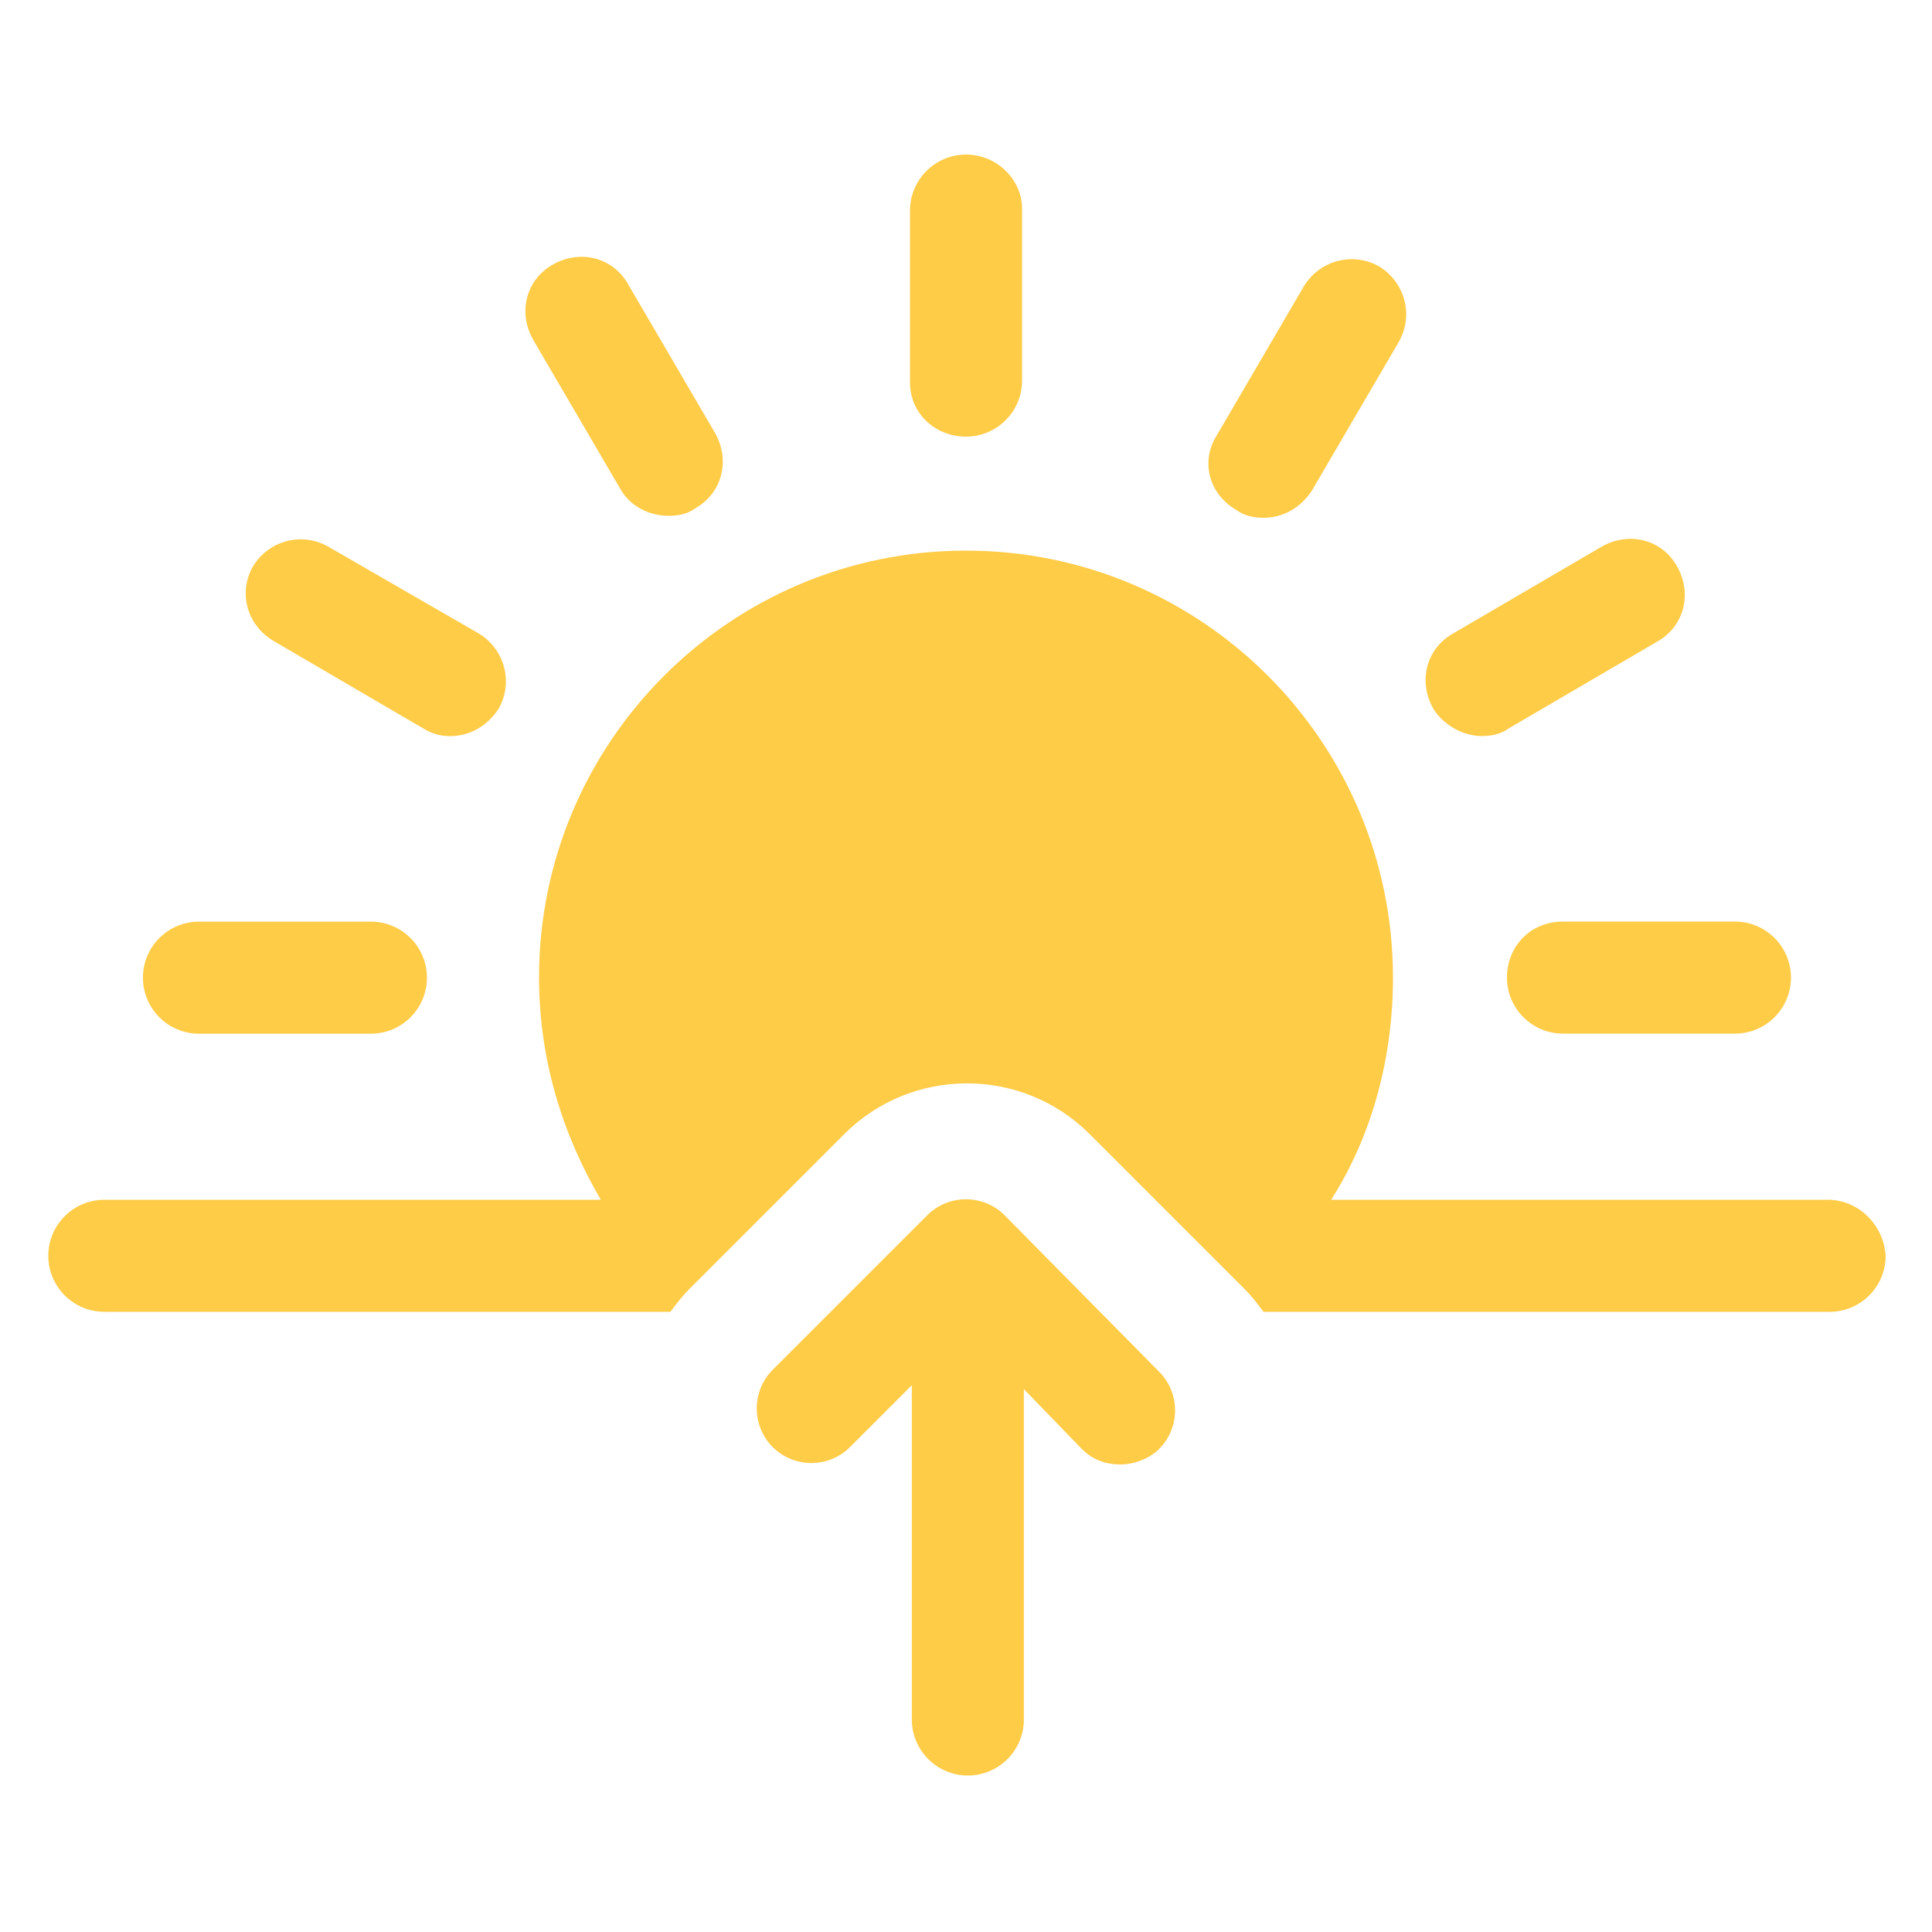 <svg width="50" height="50" viewBox="0 0 50 50" fill="none" xmlns="http://www.w3.org/2000/svg">
<path d="M25.001 11.3C25.801 11.3 26.451 10.65 26.451 9.85V5.4C26.451 4.65 25.801 4 25.001 4C24.201 4 23.551 4.65 23.551 5.45V9.9C23.551 10.7 24.201 11.3 25.001 11.3Z" fill="#FFCC47"/>
<path d="M16.052 12.65C16.302 13.1 16.802 13.35 17.302 13.35C17.552 13.35 17.802 13.3 18.002 13.15C18.701 12.75 18.901 11.9 18.502 11.2L16.252 7.35C15.851 6.65 15.002 6.45 14.302 6.85C13.601 7.25 13.402 8.1 13.802 8.8L16.052 12.65Z" fill="#FFCC47"/>
<path d="M7.1 16.6L10.95 18.85C11.2 19 11.4 19.05 11.65 19.05C12.15 19.05 12.6 18.8 12.9 18.35C13.3 17.65 13.05 16.8 12.4 16.4L8.5 14.15C7.8 13.75 6.95 14 6.55 14.65C6.15 15.35 6.4 16.2 7.1 16.6Z" fill="#FFCC47"/>
<path d="M5.149 26.752H9.599C10.399 26.752 11.049 26.102 11.049 25.302C11.049 24.502 10.399 23.852 9.599 23.852H5.149C4.349 23.852 3.699 24.502 3.699 25.302C3.699 26.102 4.349 26.752 5.149 26.752Z" fill="#FFCC47"/>
<path d="M39 25.3C39 26.1 39.65 26.75 40.45 26.75H44.9C45.7 26.75 46.35 26.1 46.35 25.3C46.35 24.5 45.7 23.85 44.9 23.85H40.45C39.6 23.85 39 24.5 39 25.3Z" fill="#FFCC47"/>
<path d="M38.348 19.049C38.598 19.049 38.848 18.999 39.048 18.849L42.898 16.599C43.598 16.199 43.798 15.349 43.398 14.649C42.998 13.949 42.148 13.749 41.448 14.149L37.598 16.399C36.898 16.799 36.698 17.649 37.098 18.349C37.348 18.749 37.848 19.049 38.348 19.049Z" fill="#FFCC47"/>
<path d="M32 13.2C32.2 13.35 32.45 13.4 32.7 13.4C33.2 13.4 33.65 13.15 33.95 12.7L36.2 8.85C36.599 8.15 36.349 7.3 35.7 6.9C34.999 6.5 34.15 6.75 33.749 7.4L31.5 11.25C31.049 11.95 31.299 12.8 32 13.2Z" fill="#FFCC47"/>
<path d="M47.3 31.05H34.45C35.5 29.4 36.05 27.4 36.05 25.3C36.05 19.2 31.1 14.25 25 14.25C18.9 14.25 13.95 19.2 13.95 25.3C13.95 27.4 14.55 29.35 15.55 31.05H2.7C1.9 31.05 1.25 31.7 1.25 32.5C1.25 33.3 1.9 33.95 2.7 33.95H17.35C17.5 33.75 17.65 33.55 17.85 33.35L21.85 29.35C23.6 27.6 26.45 27.6 28.2 29.35L32.2 33.35C32.4 33.55 32.55 33.75 32.7 33.95H47.35C48.15 33.95 48.8 33.3 48.8 32.5C48.75 31.7 48.1 31.05 47.3 31.05Z" fill="#FFCC47"/>
<path d="M25.998 31.45C25.448 30.9 24.548 30.9 23.998 31.45L19.998 35.45C19.448 36 19.448 36.9 19.998 37.45C20.548 38 21.448 38 21.998 37.45L23.598 35.85V44.5C23.598 45.3 24.248 45.95 25.048 45.95C25.848 45.95 26.498 45.3 26.498 44.5V35.95L27.998 37.5C28.298 37.8 28.648 37.9 28.998 37.9C29.348 37.9 29.748 37.75 29.998 37.5C30.548 36.95 30.548 36.05 29.998 35.5L25.998 31.45Z" fill="#FFCC47"/>
</svg>
